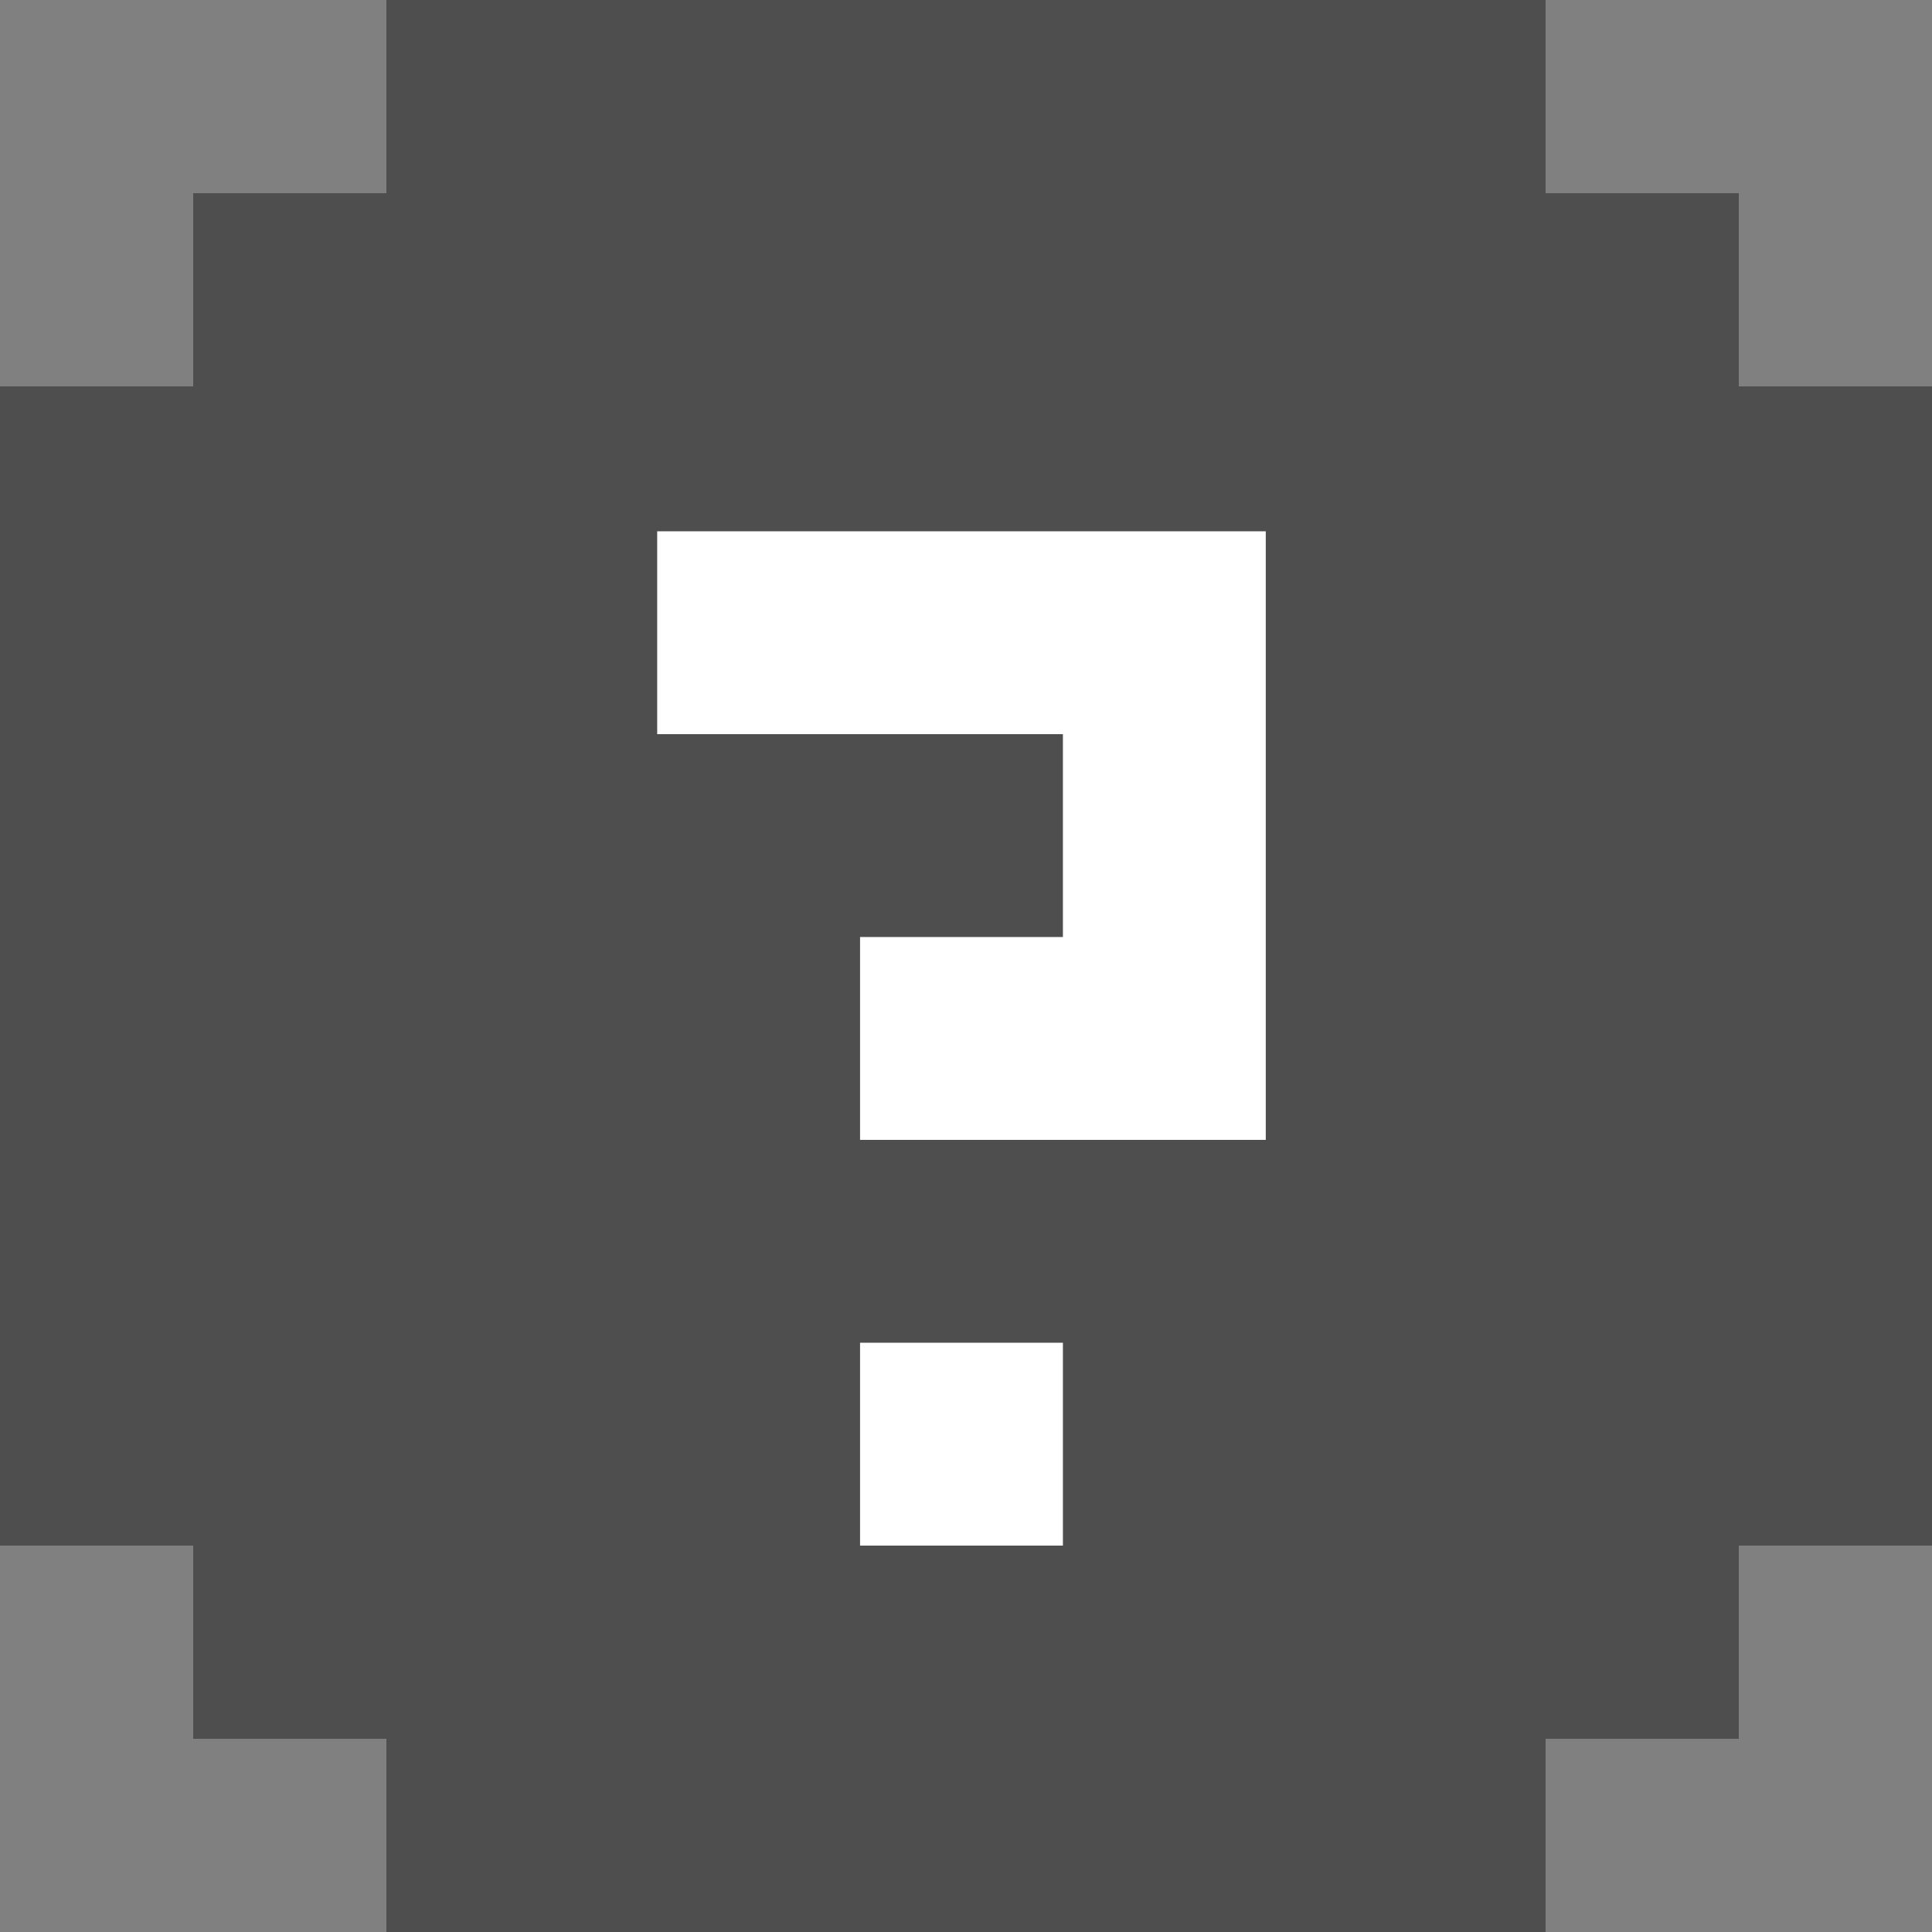 <svg width="80" height="80" viewBox="0 0 80 80" fill="none" xmlns="http://www.w3.org/2000/svg">
<rect x="0" y="0" width="80" height="80" fill="#808080" stroke="none"/>
<g clip-path="url(#clip0_89_480)">
<path d="M72 16V8H64V0H56H48H40H32H24H16V8H8V16H0V24V32V40V48V56V64H8V72H16V80H24H32H40H48H56H64V72H72V64H80V56V48V40V32V24V16H72Z" fill="#4E4E4E"/>
<path d="M52.413 47.2V22H27.213V30.4H44.013V38.8H35.613V47.2H52.413ZM44.013 64V55.6H35.613V64H44.013Z" fill="white"/>
</g>
<defs>
<clipPath id="clip0_89_480">
<rect width="80" height="80" fill="white"/>
</clipPath>
</defs>
</svg>
